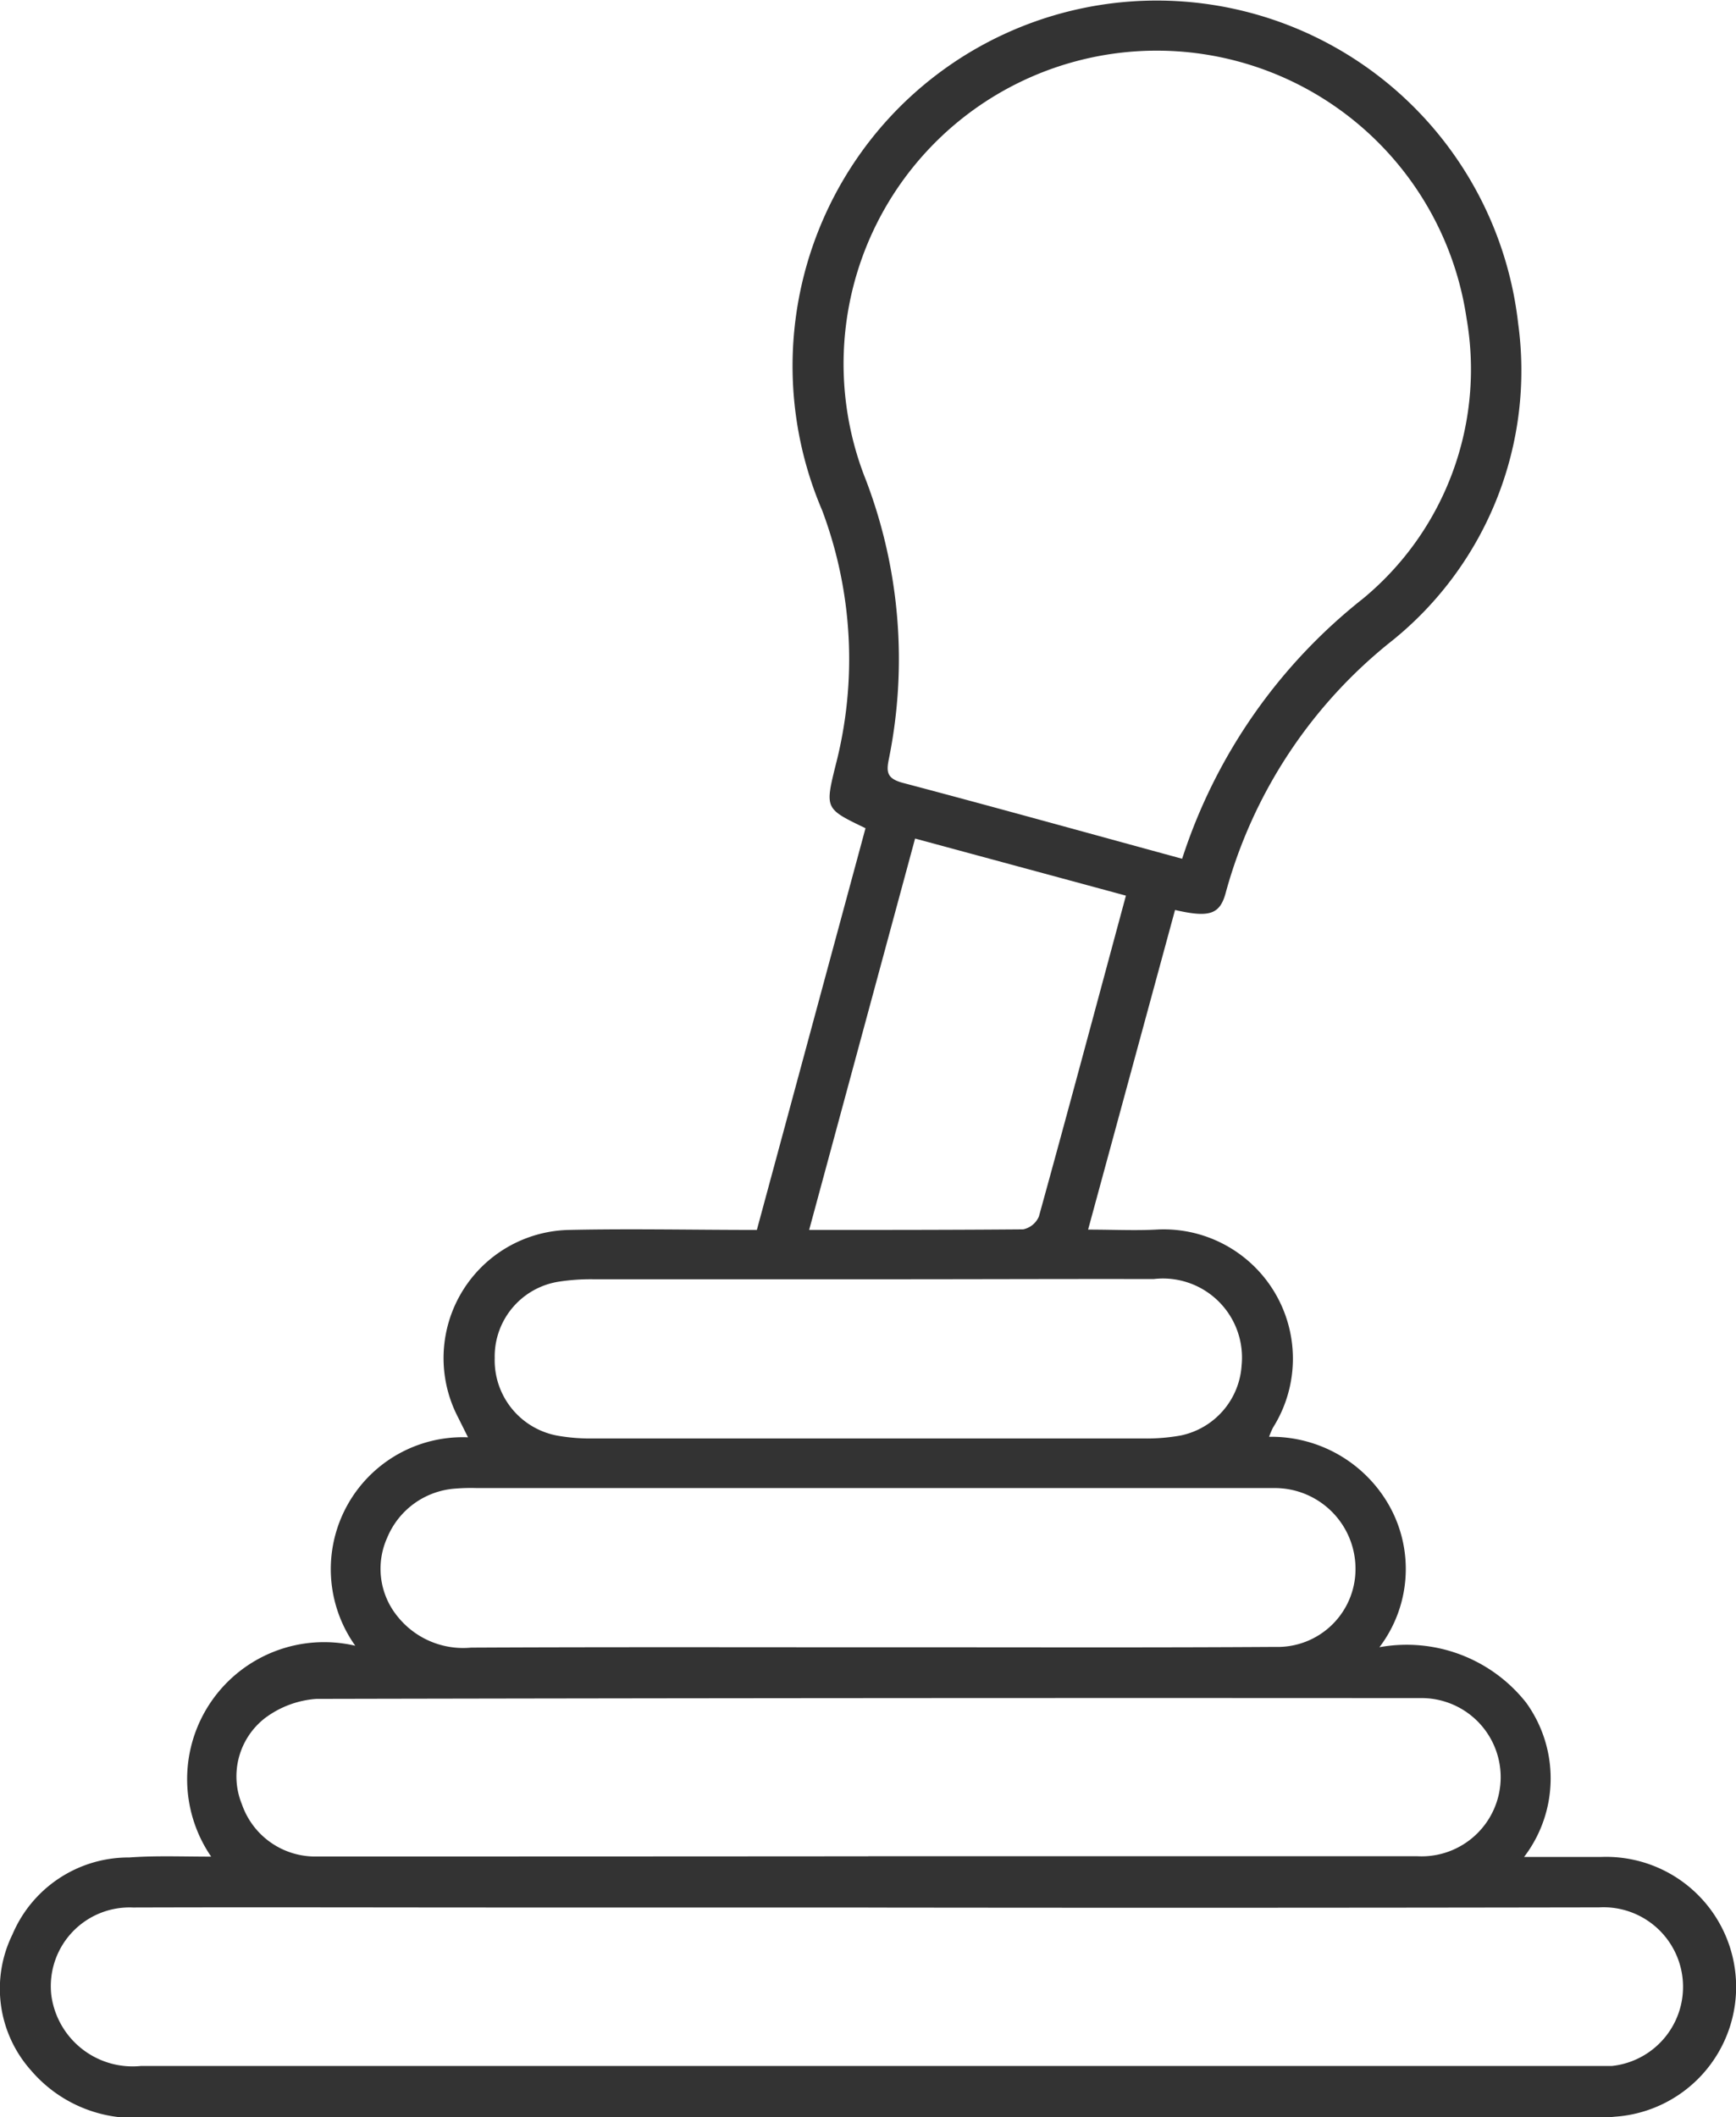 <svg xmlns="http://www.w3.org/2000/svg" width="26.859" height="32.749" viewBox="0 0 26.859 32.749">
  <g id="Group_1198" data-name="Group 1198" transform="translate(-11814.765 -8855.636)" opacity="0.8">
    <path id="Path_1132" data-name="Path 1132" d="M11818.032,8884.356a2.119,2.119,0,0,1,2.23-3.262,2.041,2.041,0,0,1,1.744-3.224l-.156-.313a1.983,1.983,0,0,1,1.717-2.895c.959-.021,1.919,0,2.908,0l1.681-6.214c-.624-.3-.628-.3-.465-.964a6.54,6.54,0,0,0-.206-3.953,5.674,5.674,0,0,1,.525-5.424,5.627,5.627,0,0,1,10.243,2.529,5.365,5.365,0,0,1-1.935,4.9,7.494,7.494,0,0,0-2.586,3.9c-.09.347-.252.4-.787.277l-1.345,4.944c.384,0,.717.017,1.047,0a2,2,0,0,1,1.814,3.062,1.213,1.213,0,0,0-.061.143,2.094,2.094,0,0,1,1.861,1.069,2,2,0,0,1-.154,2.186,2.355,2.355,0,0,1,2.27.857,2,2,0,0,1-.032,2.387c.437,0,.815,0,1.194,0a2.012,2.012,0,0,1,.211,4.018,2.923,2.923,0,0,1-.333.015q-11.216,0-22.431,0a2.1,2.1,0,0,1-1.74-.73,1.9,1.9,0,0,1-.288-2.105,1.95,1.95,0,0,1,1.808-1.19C11817.171,8884.339,11817.574,8884.356,11818.032,8884.356Zm15.023-15.436a8.429,8.429,0,0,1,2.8-4.025,4.6,4.6,0,0,0,1.6-4.335,4.845,4.845,0,1,0-9.291,2.507,7.773,7.773,0,0,1,.353,4.312c-.041.2-.029.3.21.366C11830.154,8868.122,11831.585,8868.52,11833.056,8868.921Zm-4.858,16.223h-5.54c-1.945,0-3.892-.006-5.836,0a1.218,1.218,0,0,0-1.262,1.356,1.269,1.269,0,0,0,1.389,1.095h22.5c.085,0,.173,0,.258,0a1.231,1.231,0,0,0-.2-2.453Q11833.85,8885.151,11828.2,8885.144Zm0-.793q4.25,0,8.5,0a1.224,1.224,0,1,0,.03-2.446q-8.534-.006-17.066.012a1.5,1.5,0,0,0-.8.3,1.141,1.141,0,0,0-.353,1.331,1.2,1.2,0,0,0,1.162.807Q11823.932,8884.354,11828.2,8884.351Zm-.014-3.232h.775c1.846,0,3.691.006,5.536-.006a1.205,1.205,0,0,0,1.243-1.194,1.249,1.249,0,0,0-1.228-1.263c-.086,0-.172,0-.258,0h-12.108a2.867,2.867,0,0,0-.331.008,1.233,1.233,0,0,0-1.055.757,1.166,1.166,0,0,0,.158,1.22,1.3,1.3,0,0,0,1.139.483C11824.1,8881.113,11826.142,8881.118,11828.185,8881.118Zm.034-5.693q-2.143,0-4.283,0a3.234,3.234,0,0,0-.515.036,1.172,1.172,0,0,0-1,1.185,1.185,1.185,0,0,0,.98,1.2,2.917,2.917,0,0,0,.514.042q4.283,0,8.568,0a2.957,2.957,0,0,0,.55-.046,1.185,1.185,0,0,0,.944-1.085,1.223,1.223,0,0,0-1.362-1.335C11831.148,8875.419,11829.685,8875.426,11828.219,8875.425Zm.706-6.817-1.639,6.054c1.146,0,2.229,0,3.311-.009a.338.338,0,0,0,.244-.2c.454-1.642.893-3.285,1.346-4.962Z" transform="translate(0 -0.001)"/>
  </g>
</svg>

